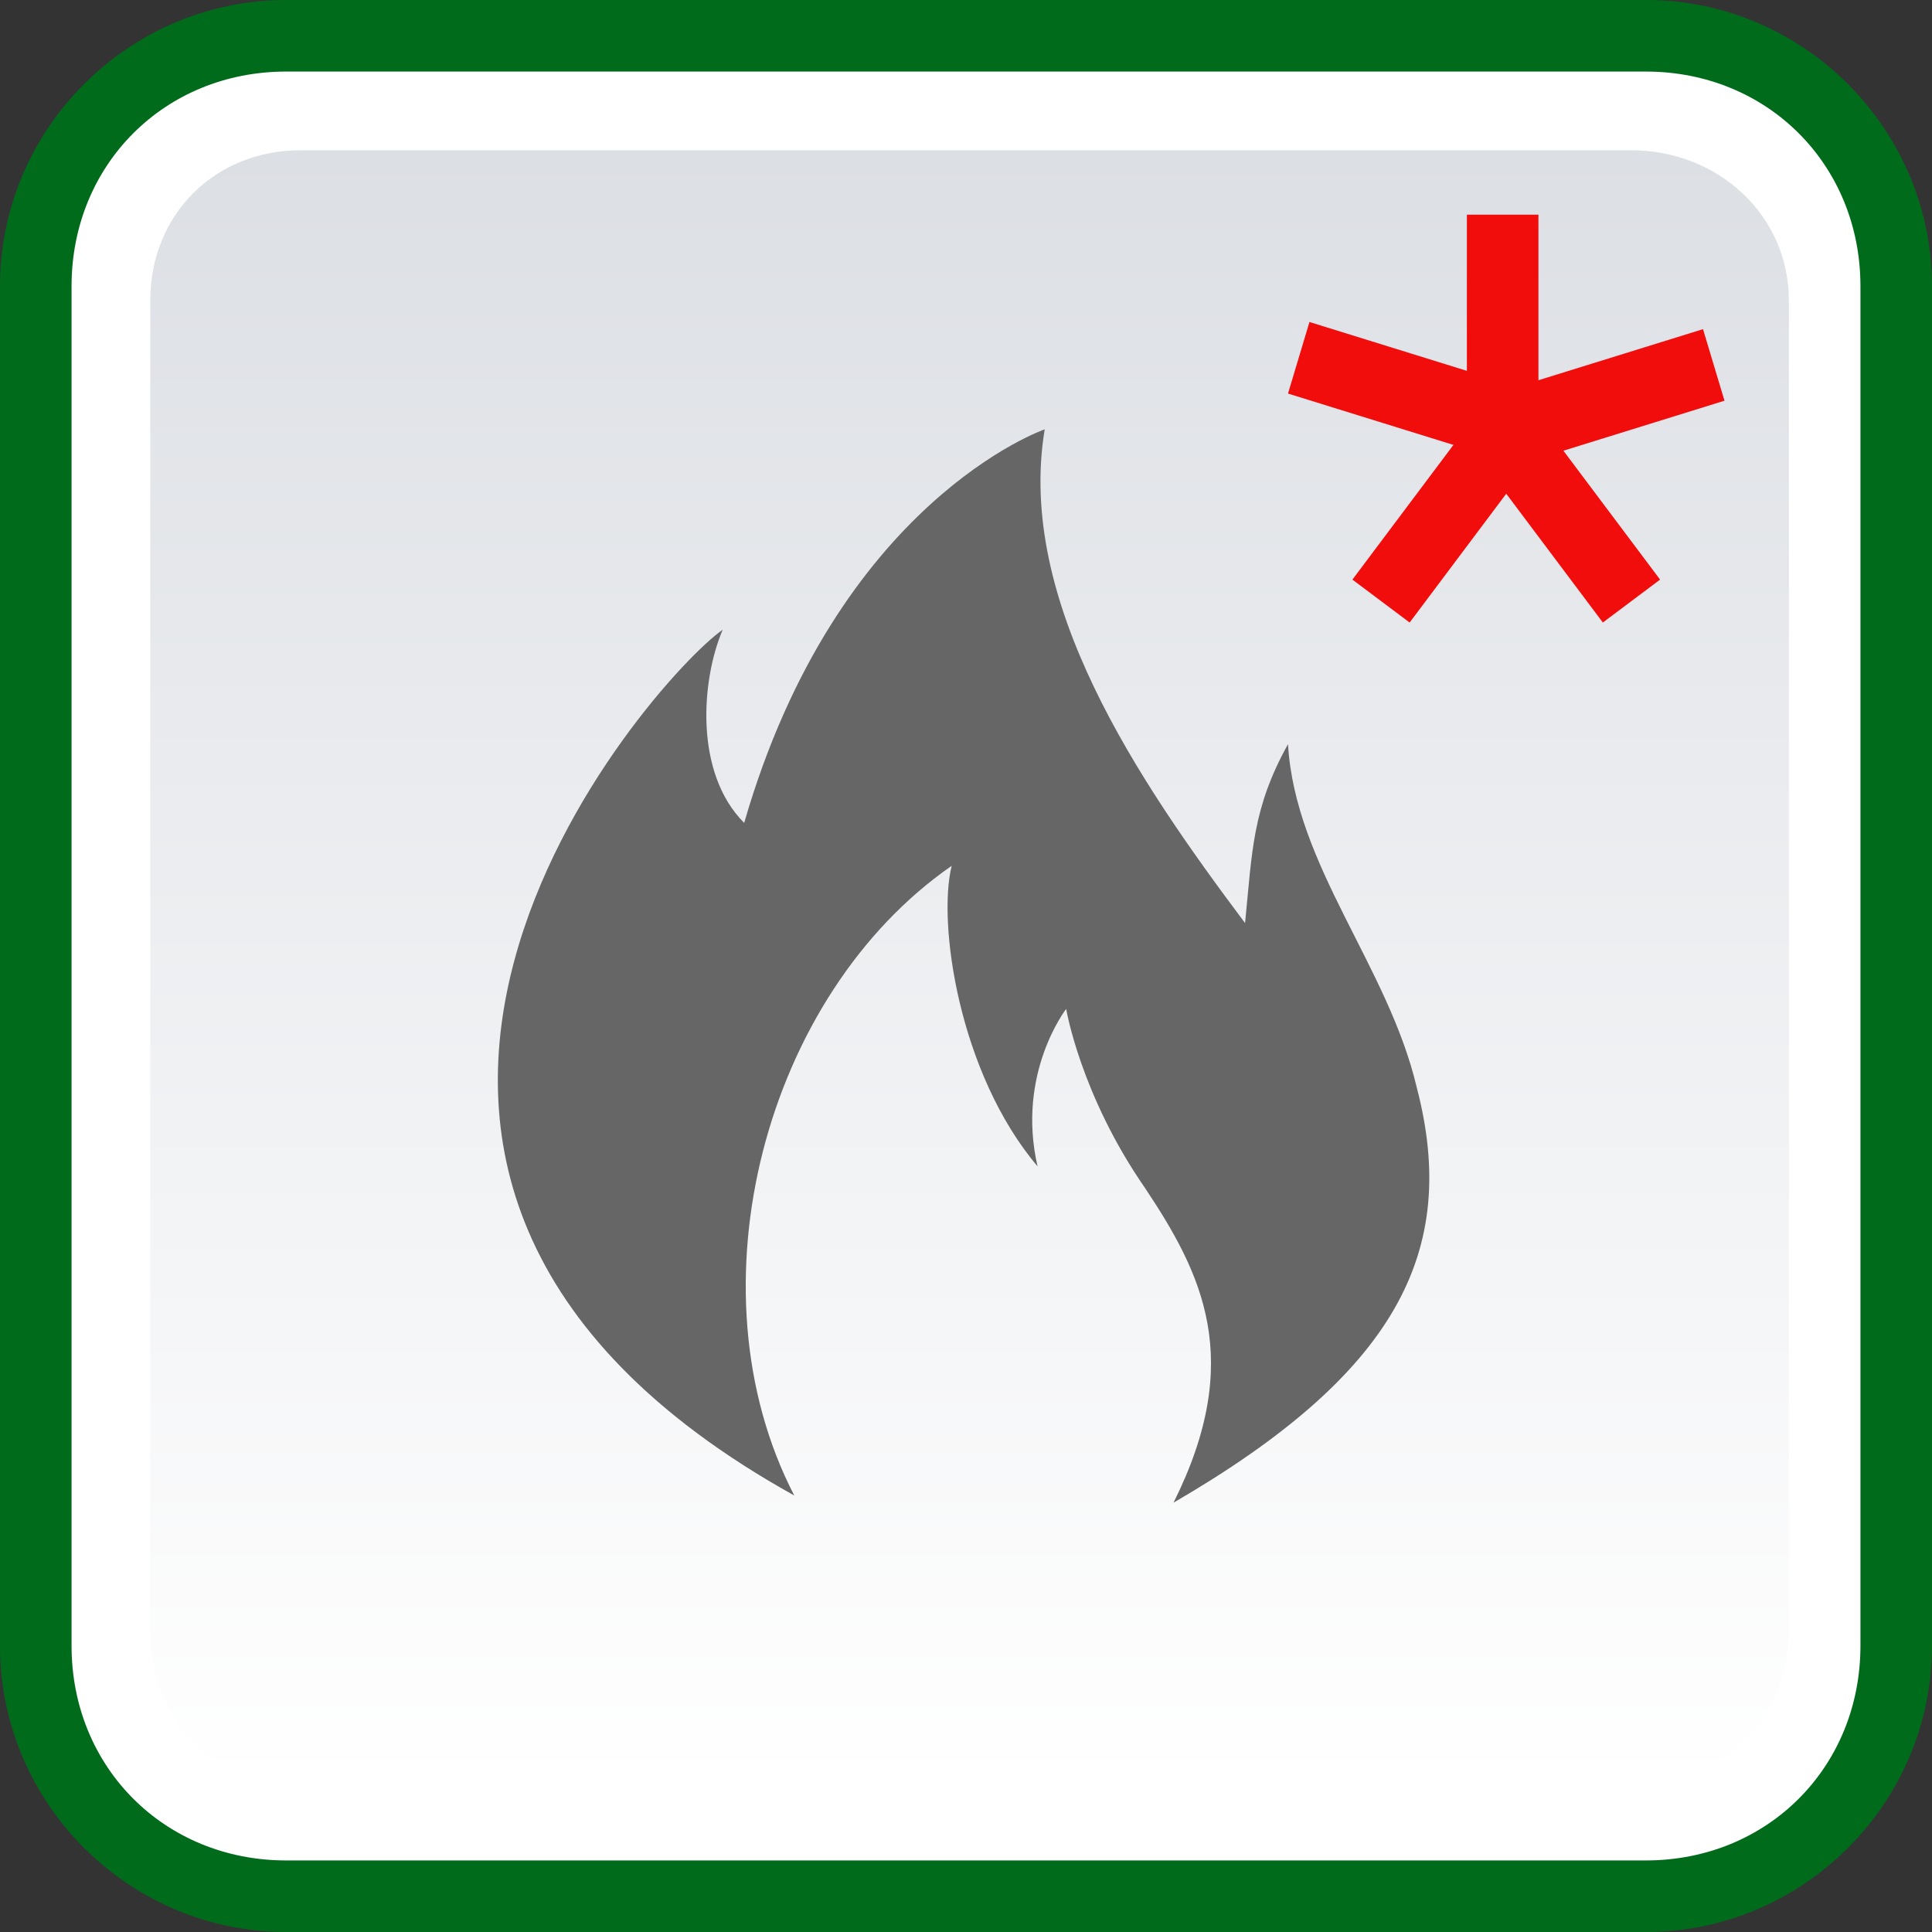 <?xml version="1.0" encoding="UTF-8" standalone="no"?>
<!DOCTYPE svg PUBLIC "-//W3C//DTD SVG 1.1//EN" "http://www.w3.org/Graphics/SVG/1.1/DTD/svg11.dtd">
<svg width="100%" height="100%" viewBox="0 0 27 27" version="1.1" xmlns="http://www.w3.org/2000/svg" xmlns:xlink="http://www.w3.org/1999/xlink" xml:space="preserve" xmlns:serif="http://www.serif.com/" style="fill-rule:evenodd;clip-rule:evenodd;stroke-linejoin:round;stroke-miterlimit:2;">
    <rect x="0" y="0" width="27" height="27" fill="#333333" stroke="none"/>
    <path d="M23,0L4,0C1.8,0 0,1.8 0,4L0,23C0,25.2 1.8,27 4,27L23,27C25.2,27 27,25.2 27,23L27,4C27,1.8 25.2,0 23,0Z" style="fill:rgb(0,108,27);fill-rule:nonzero;"/>
    <path d="M23,1L4,1C2.3,1 1,2.3 1,4L1,23C1,24.7 2.3,26 4,26L23,26C24.7,26 26,24.7 26,23L26,4C26,2.3 24.7,1 23,1Z" style="fill:white;fill-rule:nonzero;"/>
    <path d="M22.8,2.1L4.2,2.1C3,2.1 2.1,3 2.1,4.2L2.1,22.8C2.1,24 3,25 4.2,25L22.8,25C24,25 25,24 25,22.8L25,4.2C25,3 24,2.1 22.8,2.1Z" style="fill:url(#_Linear1);fill-rule:nonzero;"/>
    <path d="M16.4,21C19.5,19.2 20.4,17.5 19.8,15.2C19.4,13.5 18.1,12.1 18,10.4C17.5,11.3 17.5,11.9 17.4,12.9C15.9,10.9 14.2,8.4 14.6,6C14.6,6 11.7,7 10.4,11.5C9.7,10.8 9.8,9.5 10.1,8.8C9.1,9.5 3,16.4 11.1,20.9C9.6,18 10.7,13.9 13.3,12.1C13.1,12.9 13.4,15 14.5,16.3C14.2,15 14.9,14.1 14.9,14.1C14.9,14.1 15.1,15.3 16,16.6C16.8,17.8 17.4,19 16.4,21Z" style="fill:rgb(102,102,102);fill-rule:nonzero;"/>
    <g>
        <rect x="20.5" y="3" width="1" height="3" style="fill:rgb(242,13,13);fill-rule:nonzero;"/>
        <path d="M23.8,4.6L24.1,5.6L21.2,6.5L20.9,5.5L23.8,4.6Z" style="fill:rgb(242,13,13);fill-rule:nonzero;"/>
        <path d="M23.2,8.1L22.4,8.7L20.6,6.3L21.4,5.7L23.2,8.1Z" style="fill:rgb(242,13,13);fill-rule:nonzero;"/>
        <path d="M19.7,8.7L18.9,8.1L20.7,5.7L21.5,6.3L19.7,8.7Z" style="fill:rgb(242,13,13);fill-rule:nonzero;"/>
        <path d="M18,5.5L18.3,4.5L21.2,5.4L20.9,6.4L18,5.5Z" style="fill:rgb(242,13,13);fill-rule:nonzero;"/>
    </g>
    <defs>
        <linearGradient id="_Linear1" x1="0" y1="0" x2="1" y2="0" gradientUnits="userSpaceOnUse" gradientTransform="matrix(1.40449e-15,22.937,-22.937,1.40449e-15,13.55,2.064)"><stop offset="0" style="stop-color:rgb(220,223,228);stop-opacity:1"/><stop offset="1" style="stop-color:white;stop-opacity:1"/></linearGradient>
    </defs>
</svg>
